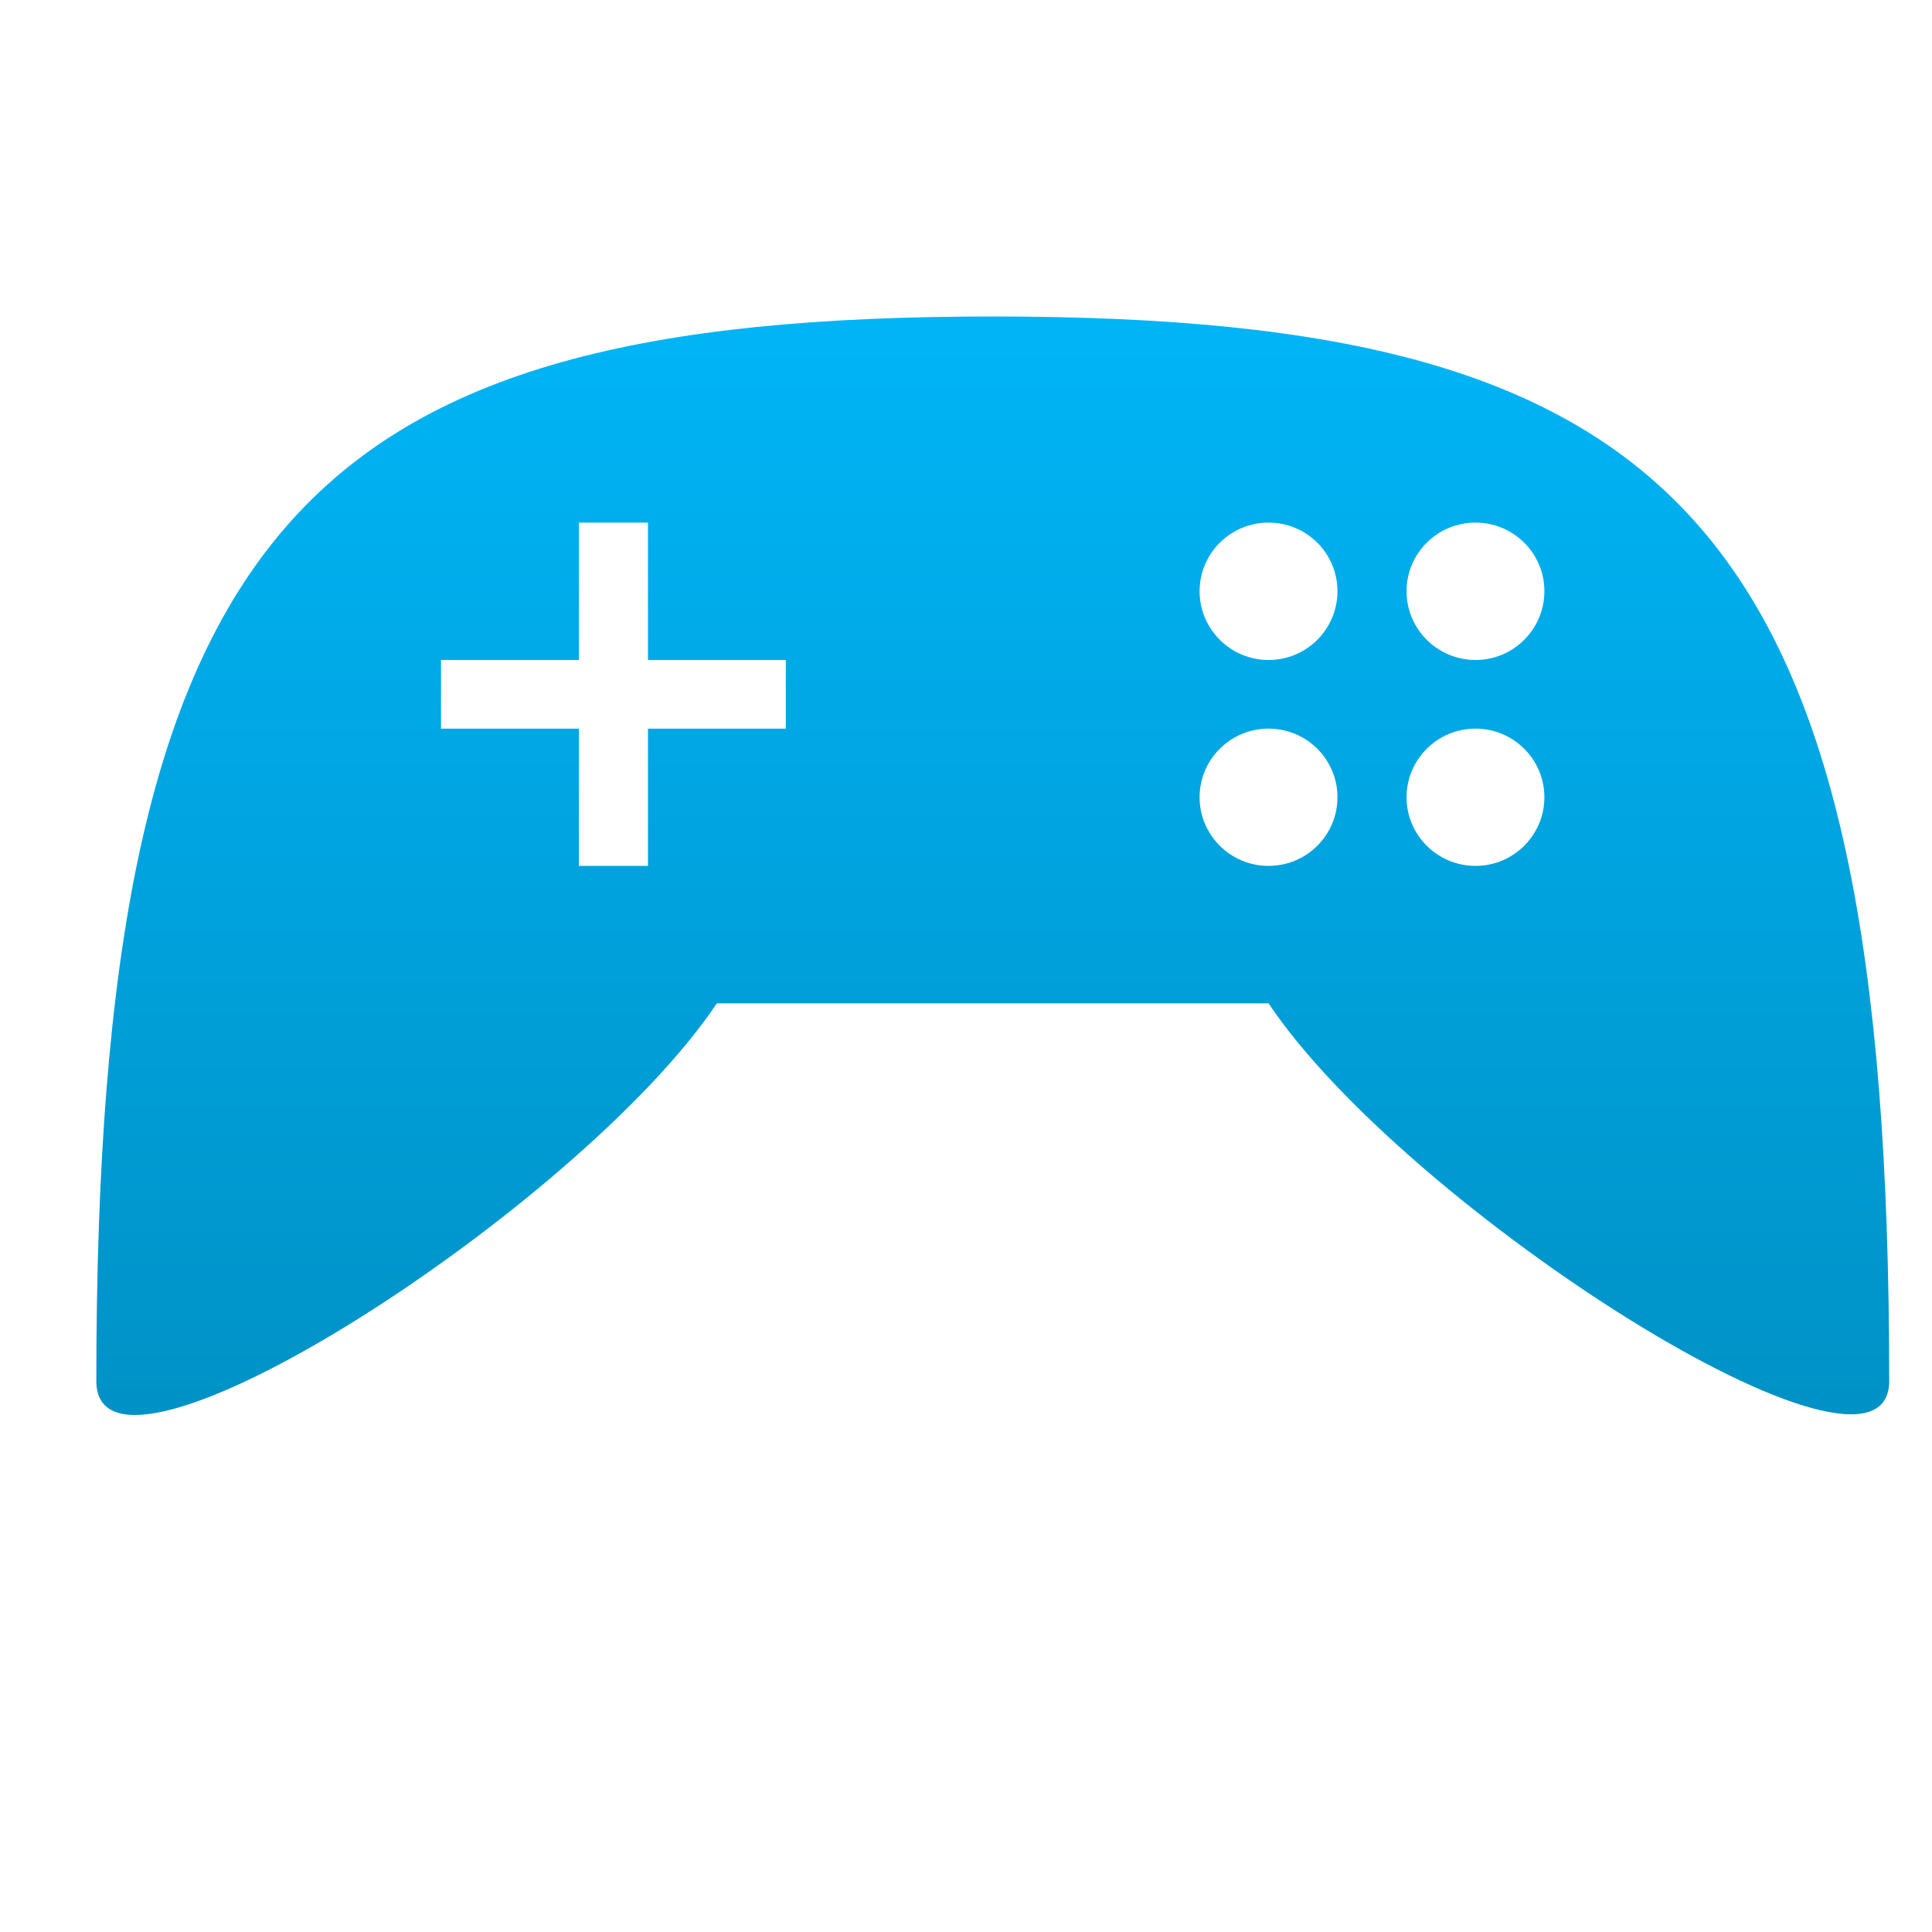 <svg xmlns="http://www.w3.org/2000/svg" xmlns:xlink="http://www.w3.org/1999/xlink" width="64" height="64" viewBox="0 0 64 64" version="1.1">
<defs> <linearGradient id="linear0" gradientUnits="userSpaceOnUse" x1="0" y1="0" x2="0" y2="1" gradientTransform="matrix(55.992,0,0,56,4.004,4)"> <stop offset="0" style="stop-color:#00bbff;stop-opacity:1;"/> <stop offset="1" style="stop-color:#0085b5;stop-opacity:1;"/> </linearGradient> </defs>
<g id="surface1">
<path style=" stroke:none;fill-rule:nonzero;fill:url(#linear0);fill-opacity:1;" d="M 32.887 10.484 C 10.039 10.484 3.191 17.312 3.191 45.746 C 3.191 50.293 19.176 40.062 23.746 33.238 L 42.023 33.238 C 46.59 40.062 62.582 50.23 62.582 45.746 C 62.582 17.312 55.73 10.484 32.887 10.484 Z M 19.176 17.312 L 21.465 17.312 L 21.465 21.863 L 26.031 21.863 L 26.031 24.137 L 21.465 24.137 L 21.465 28.684 L 19.176 28.684 L 19.176 24.137 L 14.609 24.137 L 14.609 21.863 L 19.176 21.863 Z M 42.023 17.312 C 43.285 17.312 44.305 18.328 44.305 19.586 C 44.305 20.84 43.285 21.863 42.023 21.863 C 40.762 21.863 39.738 20.84 39.738 19.586 C 39.738 18.328 40.762 17.312 42.023 17.312 Z M 48.879 17.312 C 50.137 17.312 51.16 18.328 51.16 19.586 C 51.16 20.84 50.137 21.863 48.879 21.863 C 47.617 21.863 46.594 20.84 46.594 19.586 C 46.594 18.328 47.617 17.312 48.879 17.312 Z M 42.023 24.137 C 43.285 24.137 44.305 25.156 44.305 26.41 C 44.305 27.664 43.285 28.684 42.023 28.684 C 40.762 28.684 39.738 27.664 39.738 26.41 C 39.738 25.156 40.762 24.137 42.023 24.137 Z M 48.879 24.137 C 50.137 24.137 51.16 25.156 51.16 26.41 C 51.16 27.664 50.137 28.684 48.879 28.684 C 47.617 28.684 46.594 27.664 46.594 26.41 C 46.594 25.156 47.617 24.137 48.879 24.137 Z M 48.879 24.137 "/>
</g>
</svg>
